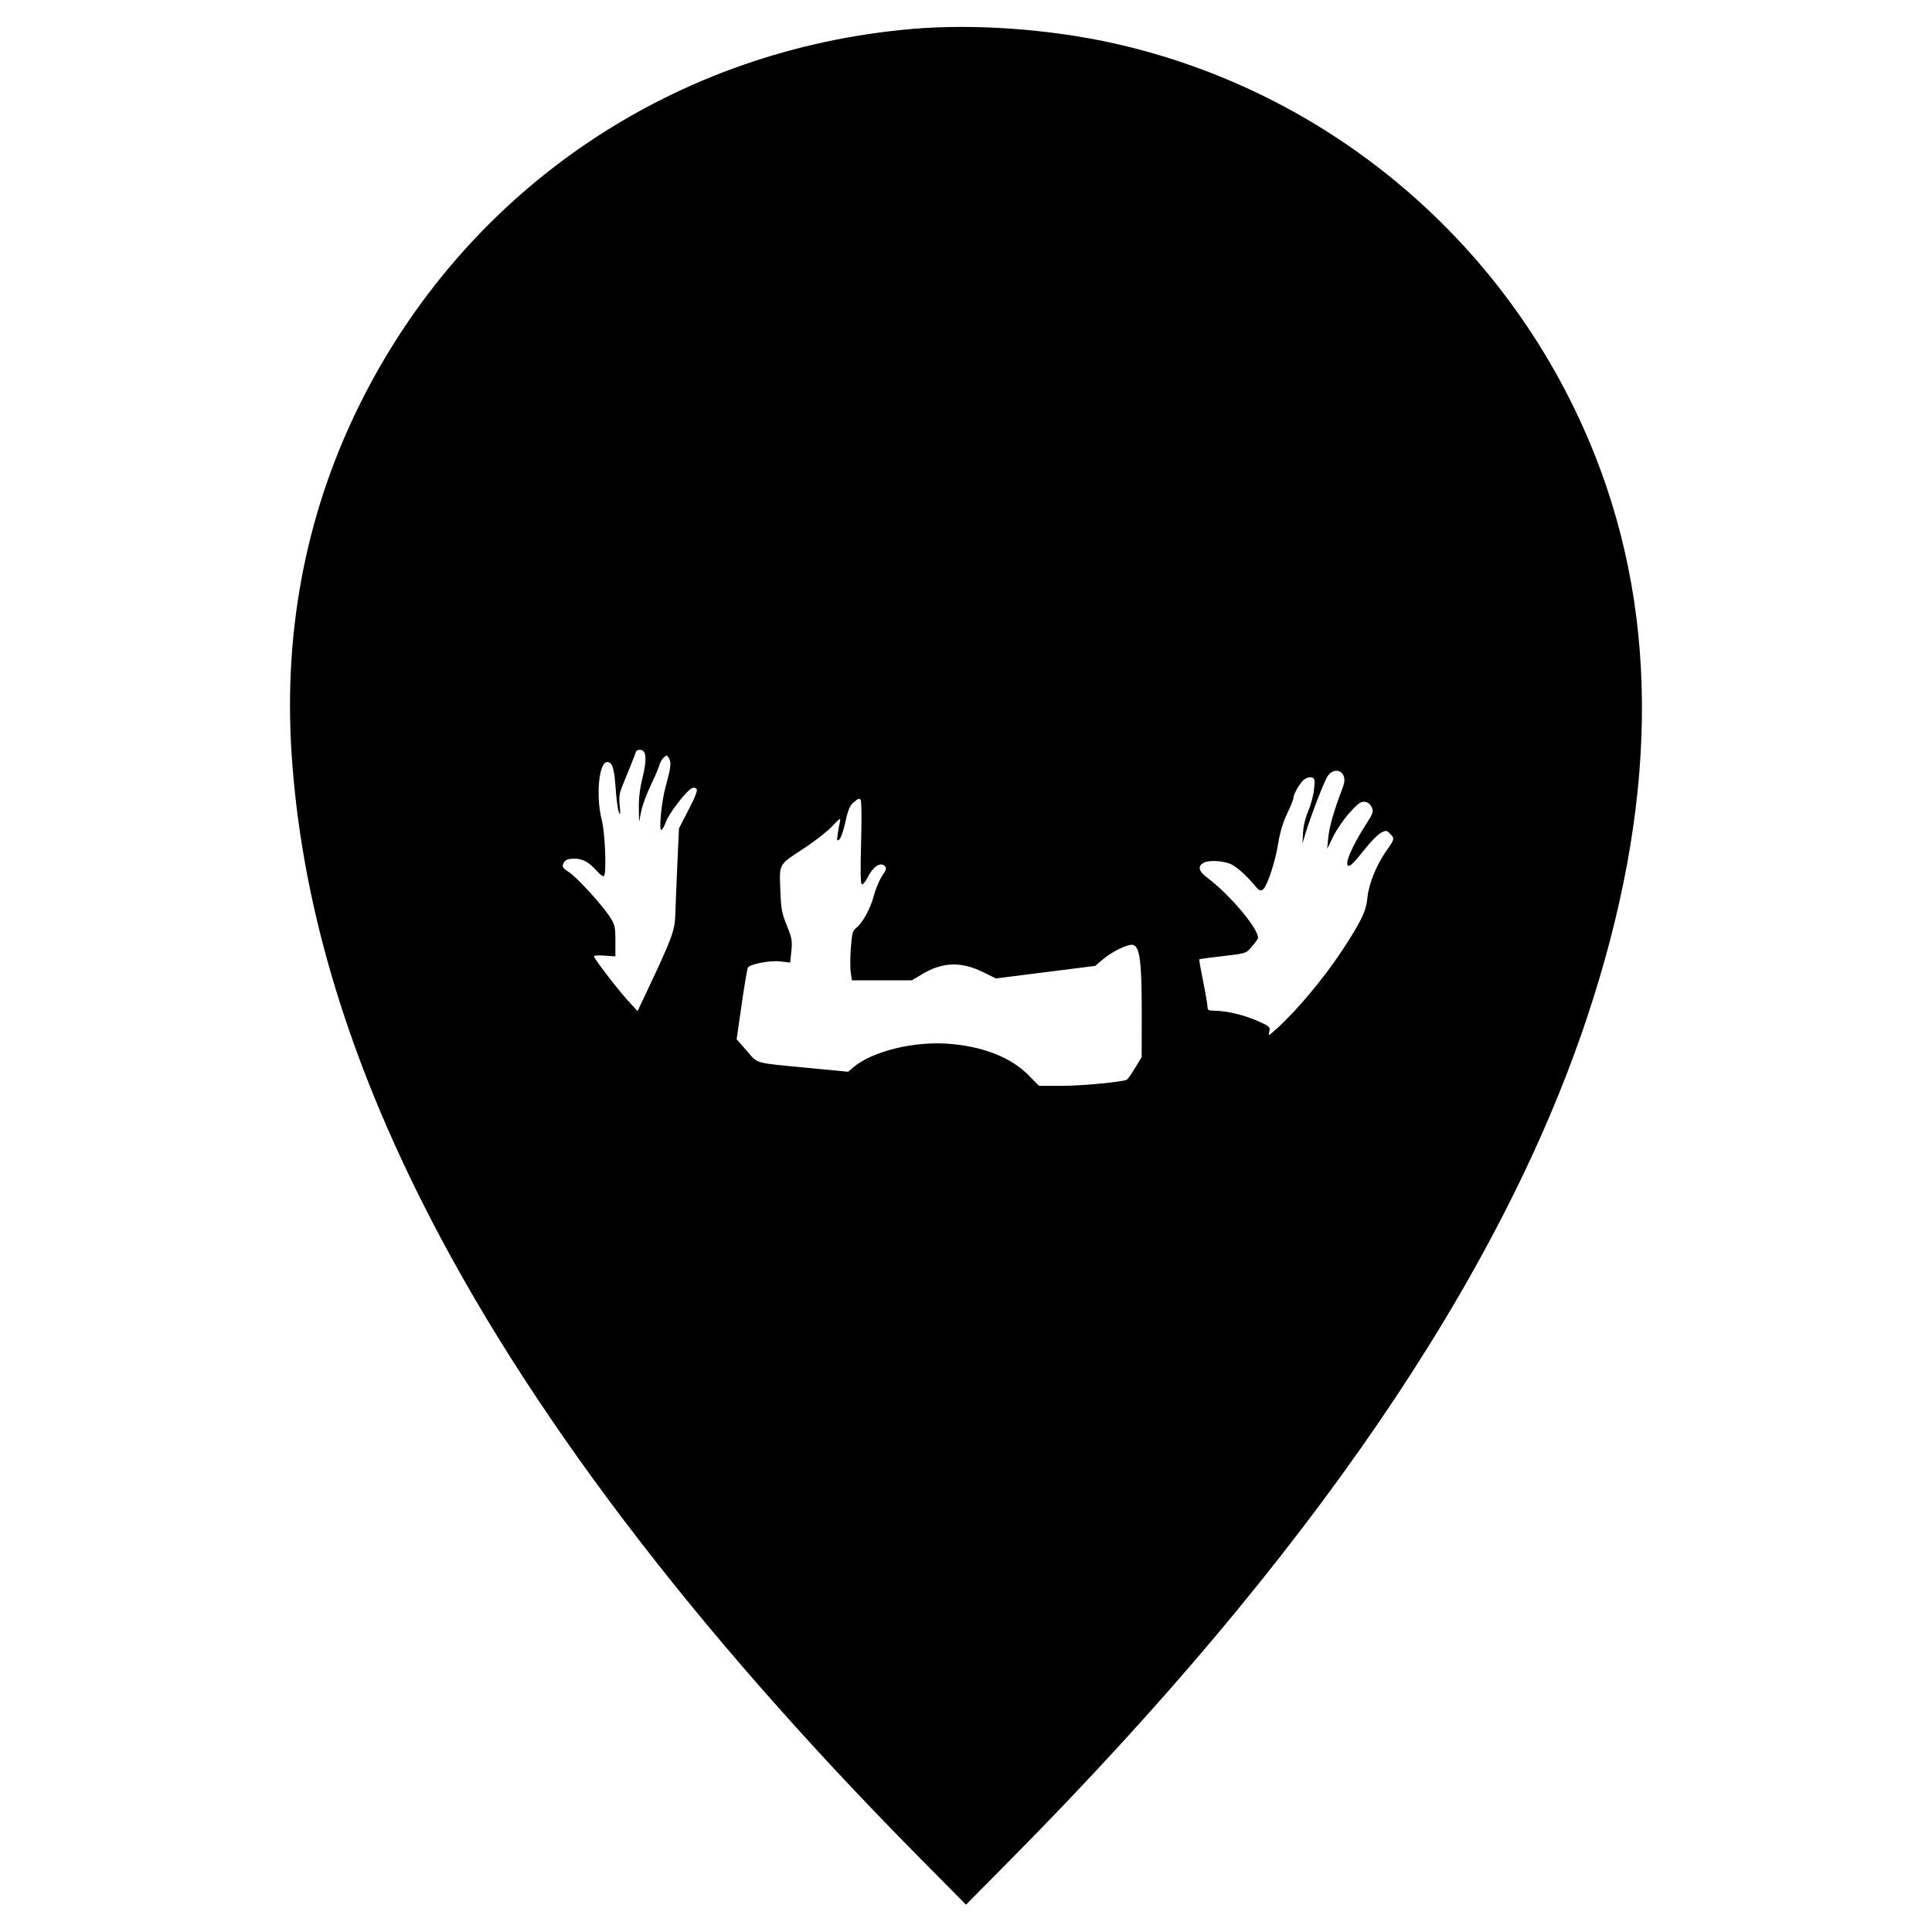 <svg xmlns="http://www.w3.org/2000/svg" width="1080" height="1080" viewBox="0 0 1080 1080" version="1.1">
	<path d="M 510.500 16.122 C 378.006 27.347, 263.691 103.794, 203.388 221.500 C 171.927 282.909, 158.339 350.219, 163.015 421.500 C 168.312 502.260, 192.253 584.649, 235.532 671.064 C 293.366 786.538, 386.902 909.973, 513.673 1038.111 L 540 1064.723 566.327 1038.111 C 731.494 871.163, 838.577 714.561, 887.103 569 C 926.503 450.815, 928.045 347.009, 891.769 255 C 845.579 137.848, 744.365 51.209, 622 24.081 C 586.632 16.240, 544.557 13.237, 510.500 16.122 M 355.536 420.180 C 354.618 422.840, 351.108 431.666, 348.504 437.862 C 346.228 443.276, 345.917 445.140, 346.418 450.362 C 346.885 455.234, 346.786 455.984, 345.938 454 C 345.351 452.625, 344.530 446.469, 344.115 440.320 C 343.372 429.313, 342.282 426, 339.403 426 C 334.760 426, 332.987 445.192, 336.405 458.459 C 338.275 465.716, 339.138 488.205, 337.605 489.719 C 337.170 490.148, 335.393 488.891, 333.657 486.925 C 329.298 481.990, 325.731 479.997, 321.285 480.015 C 317.025 480.033, 315.645 480.713, 314.706 483.256 C 314.225 484.560, 315.051 485.638, 317.913 487.445 C 322.395 490.274, 336.772 505.995, 341.057 512.751 C 343.728 516.962, 344 518.189, 344 526.010 L 344 534.628 338 534.194 C 334.700 533.955, 332 534.112, 332 534.542 C 332 535.785, 345.147 552.924, 351.041 559.363 L 356.406 565.225 361.300 554.863 C 375.767 524.232, 377.292 520.108, 377.530 511 C 377.652 506.325, 378.158 493.624, 378.655 482.775 L 379.558 463.051 384.984 452.531 C 388.957 444.829, 390.113 441.713, 389.302 440.902 C 388.609 440.209, 387.597 440.126, 386.607 440.680 C 383.337 442.510, 373.979 454.677, 372.324 459.250 C 371.378 461.863, 370.182 464, 369.665 464 C 368.227 464, 369.821 448.004, 372.083 439.726 C 375.031 428.940, 375.335 426.494, 374.029 424.054 C 372.915 421.973, 372.726 421.938, 371.010 423.491 C 370.004 424.402, 368.891 426.352, 368.538 427.824 C 368.185 429.296, 366.039 434.325, 363.770 439 C 361.501 443.675, 359.103 450.200, 358.441 453.500 L 357.238 459.500 357.119 451.440 C 357.042 446.240, 357.732 440.488, 359.062 435.225 C 361.672 424.904, 361.404 419.628, 358.246 419.180 C 357.006 419.004, 355.786 419.454, 355.536 420.180 M 742.212 433.750 C 740.295 436.490, 732.386 456.994, 729.580 466.500 L 728.103 471.500 728.398 465.500 C 728.578 461.834, 729.698 457.166, 731.276 453.500 C 732.697 450.200, 734.167 444.755, 734.542 441.400 C 735.132 436.127, 734.987 435.209, 733.471 434.627 C 732.491 434.251, 730.683 434.633, 729.372 435.492 C 727.006 437.042, 723 443.798, 723 446.238 C 723 446.963, 721.434 450.823, 719.521 454.816 C 717.210 459.638, 715.541 465.188, 714.550 471.343 C 712.809 482.168, 708.220 495.870, 705.842 497.345 C 704.518 498.167, 703.618 497.683, 701.360 494.937 C 697.214 489.894, 691.898 485.045, 688.637 483.334 C 684.587 481.209, 676.058 480.607, 673 482.231 C 669.267 484.214, 669.910 486.958, 675 490.756 C 688.099 500.530, 705.091 521.158, 703.064 524.826 C 702.556 525.747, 700.871 527.961, 699.320 529.746 C 696.579 532.901, 696.139 533.034, 683.615 534.464 C 676.528 535.274, 670.588 536.079, 670.414 536.252 C 670.240 536.426, 671.196 541.953, 672.539 548.534 C 673.881 555.115, 674.984 561.513, 674.989 562.750 C 674.999 564.726, 675.518 565.002, 679.250 565.017 C 685.821 565.044, 695.966 567.511, 703.438 570.899 C 709.838 573.801, 710.185 574.128, 709.549 576.661 C 708.891 579.282, 708.977 579.254, 713.188 575.490 C 724.646 565.246, 740.061 546.866, 750.324 531.211 C 761.116 514.749, 763.687 509.348, 764.429 501.588 C 765.169 493.836, 769.656 483.002, 775.487 474.886 C 779.579 469.190, 779.667 468.667, 776.983 465.983 C 775.108 464.108, 774.759 464.073, 772.021 465.489 C 770.401 466.327, 766.615 470.095, 763.609 473.864 C 757.189 481.909, 755.193 484, 753.929 484 C 751.136 484, 755.493 473.476, 763.371 461.195 C 767.718 454.419, 767.964 453.696, 766.771 451.195 C 765.945 449.464, 764.550 448.391, 762.871 448.196 C 760.756 447.950, 759.160 449.098, 754.527 454.196 C 751.376 457.663, 747.246 463.650, 745.349 467.500 L 741.901 474.500 742.484 468.392 C 743.058 462.381, 745.763 452.842, 749.976 441.972 C 751.676 437.586, 751.905 435.881, 751.084 433.722 C 749.631 429.900, 744.895 429.915, 742.212 433.750 M 477.402 448.316 C 475.036 450.307, 474.151 452.350, 472.614 459.370 C 471.576 464.106, 470.039 468.548, 469.198 469.241 C 467.852 470.349, 467.747 469.962, 468.321 466 C 468.680 463.525, 469.250 460.375, 469.589 459 C 470.089 456.969, 469.294 457.480, 465.352 461.727 C 462.683 464.602, 455.775 470.046, 450 473.826 C 435.013 483.634, 435.669 482.521, 436.202 497.213 C 436.598 508.139, 437.001 510.371, 439.840 517.366 C 442.701 524.416, 442.964 525.896, 442.374 531.649 L 441.717 538.067 436.108 537.435 C 430.277 536.777, 419.298 538.900, 418.046 540.926 C 417.694 541.495, 416.142 550.732, 414.596 561.453 L 411.785 580.947 417.471 587.424 C 424.021 594.885, 420.709 593.981, 452.786 597.068 L 474.073 599.116 477.179 596.503 C 487.701 587.649, 510.961 581.957, 530.404 583.478 C 549.637 584.982, 565.208 591.135, 575.032 601.113 L 580.828 607 593.202 607 C 604.719 607, 627.883 604.808, 629.966 603.521 C 630.470 603.209, 632.531 600.242, 634.545 596.926 L 638.206 590.899 638.242 566.199 C 638.282 537.500, 637.112 528.730, 633.169 528.170 C 630.165 527.744, 621.564 531.970, 616.347 536.435 L 612.256 539.937 584.464 543.442 L 556.672 546.947 549.540 543.422 C 537.334 537.390, 526.778 537.751, 515.421 544.590 L 509.758 548 493.007 548 L 476.256 548 475.583 543.792 C 475.213 541.478, 475.224 535.301, 475.609 530.065 C 476.209 521.879, 476.620 520.300, 478.537 518.792 C 482.211 515.902, 486.594 507.932, 488.471 500.725 C 489.441 496.999, 491.514 492.049, 493.077 489.725 C 495.591 485.987, 495.747 485.328, 494.433 484.010 C 492.147 481.715, 487.999 484.502, 485.146 490.248 C 483.823 492.914, 482.335 494.707, 481.747 494.344 C 481.038 493.905, 480.913 486.428, 481.358 471.099 C 481.719 458.669, 481.630 447.909, 481.159 447.187 C 480.491 446.161, 479.669 446.408, 477.402 448.316" stroke="none" fill="black" fill-rule="evenodd"/>
</svg>